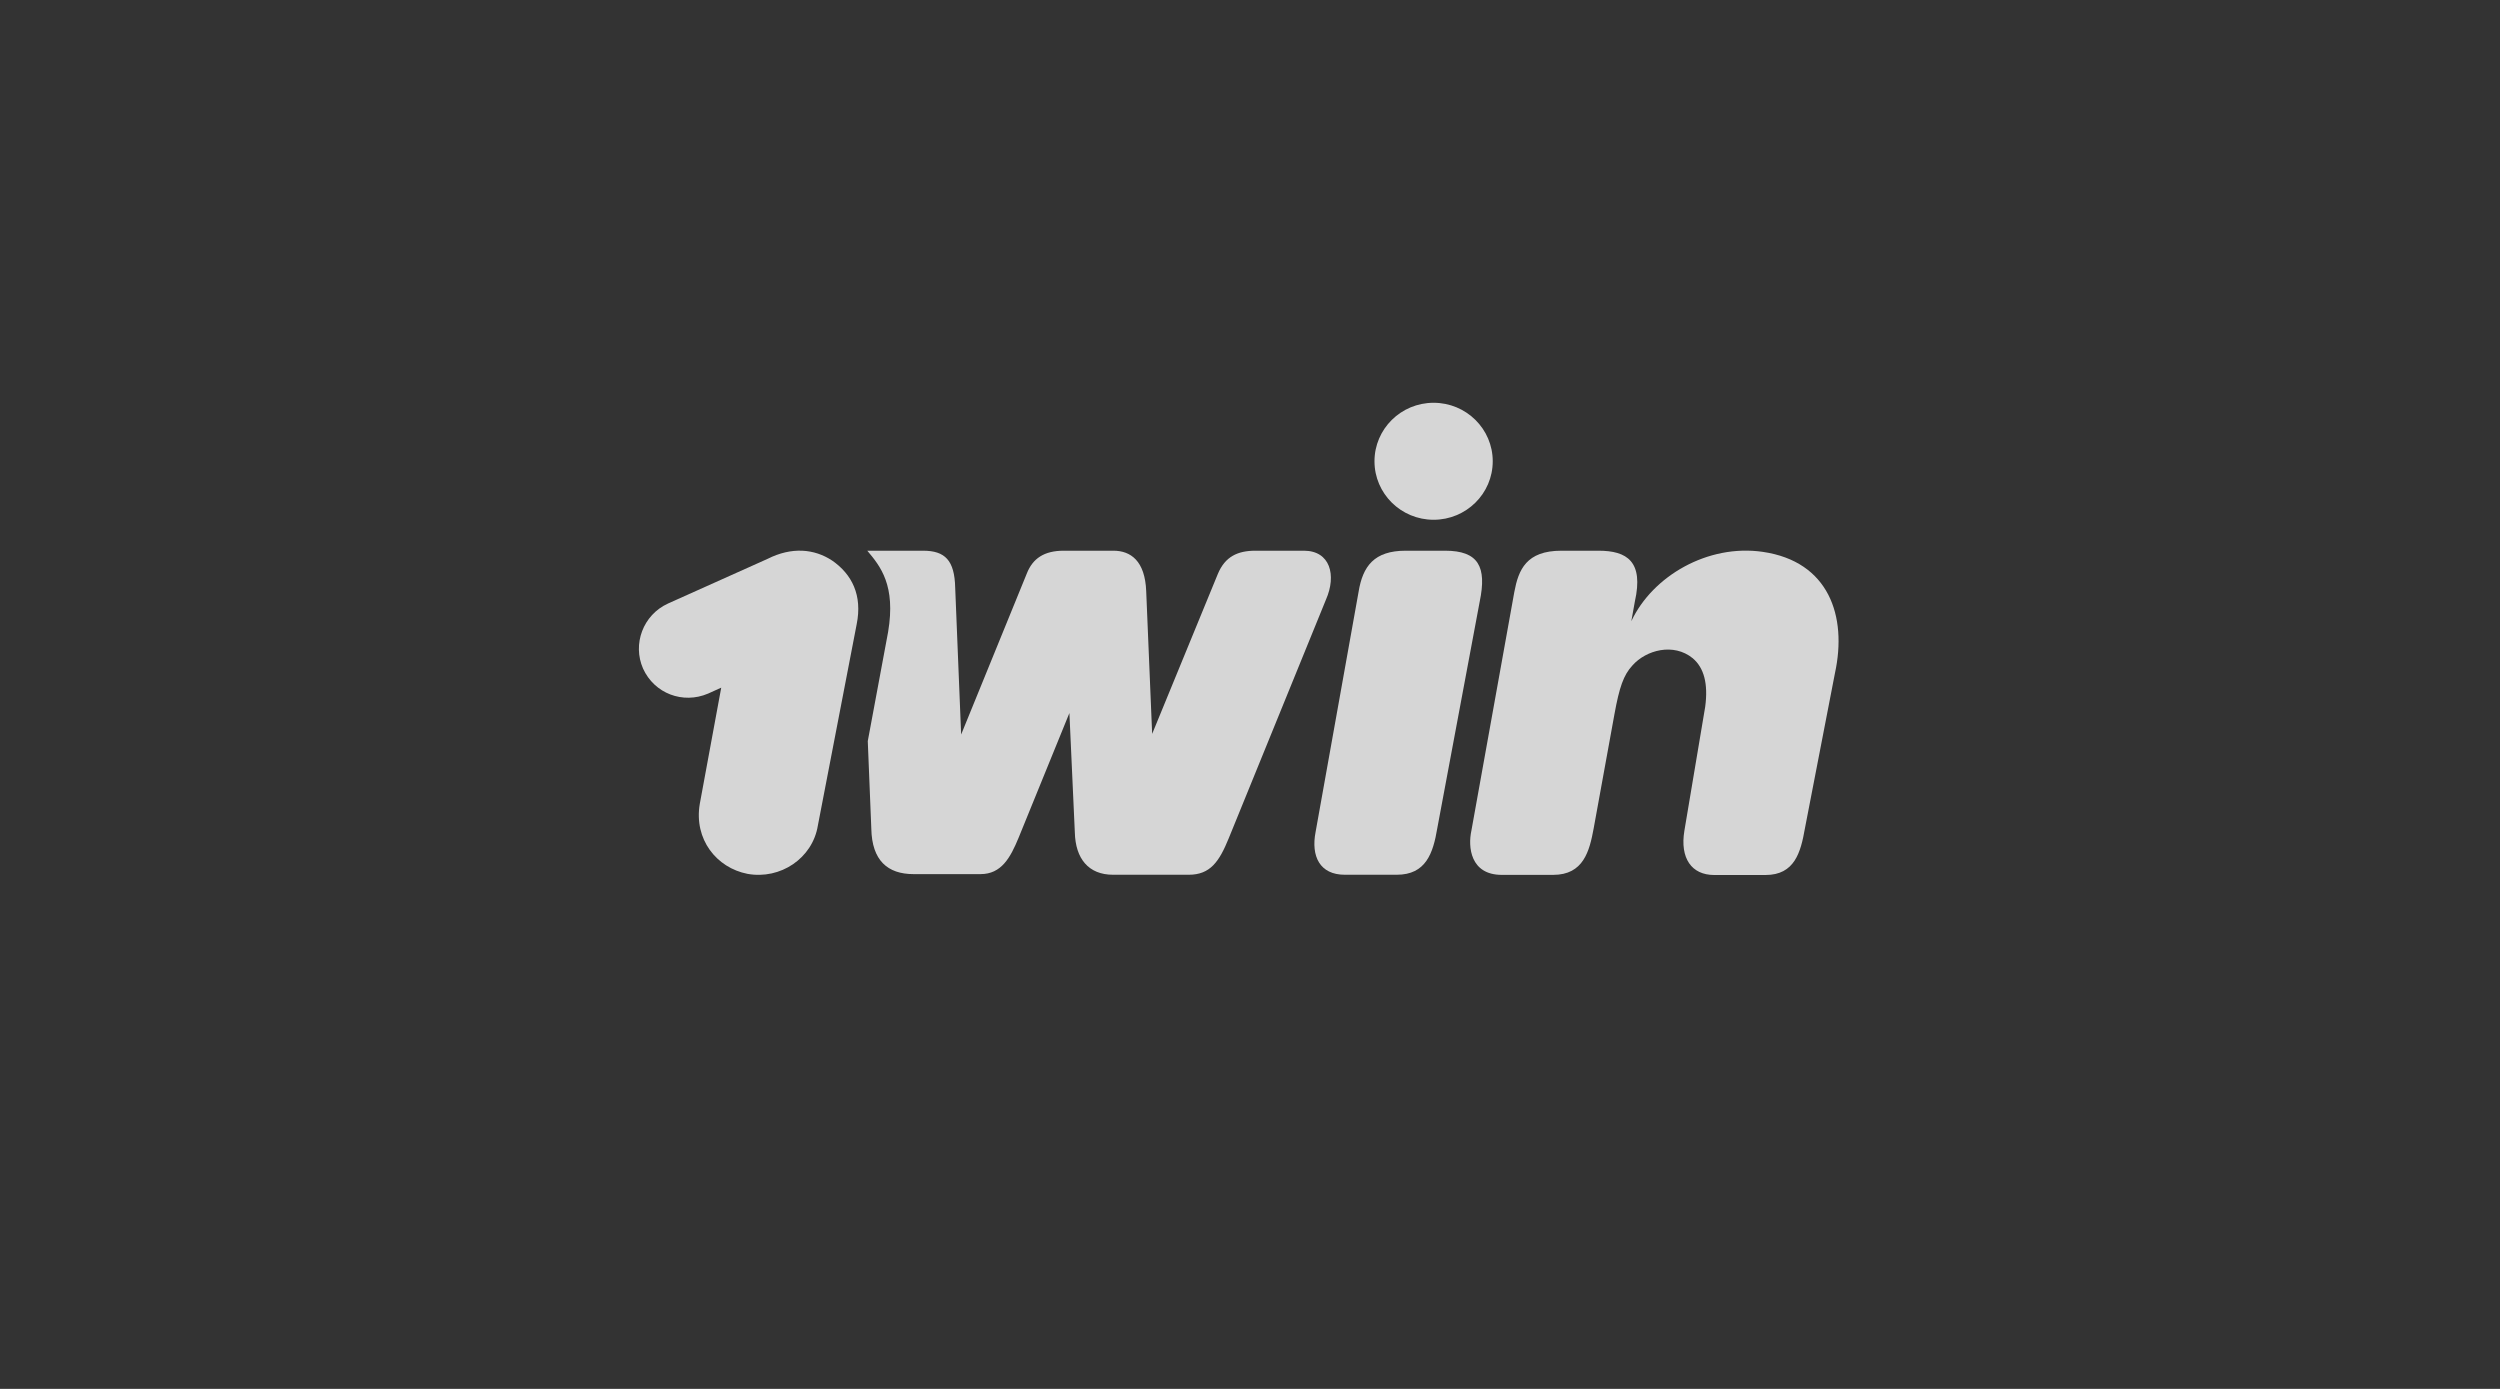 <svg width="180" height="100" viewBox="0 0 180 100" fill="none" xmlns="http://www.w3.org/2000/svg">
<rect x="0" y="0" width="180" height="100" fill="#333333" stroke="none"/>
<path d="M61.679 44.954C62.107 42.853 61.334 41.343 59.915 40.361C58.623 39.505 56.995 39.369 55.276 40.233L48.099 43.453C46.299 44.272 45.525 46.373 46.299 48.137C47.117 49.938 49.173 50.712 50.983 49.938L51.929 49.511L50.383 57.888C49.955 60.426 51.583 62.481 53.821 62.918C56.186 63.346 58.505 61.799 58.887 59.434L61.679 44.954Z" fill="white" fill-opacity="0.8"/>
<path d="M126.914 39.733C122.967 39.16 118.983 41.471 117.455 44.727L117.71 43.308C118.355 40.434 117.155 39.651 115.09 39.651H112.425C109.887 39.651 109.332 41.025 109.032 42.617L105.94 59.808C105.685 60.972 105.858 62.991 108.132 62.991H111.825C114.017 62.991 114.444 61.272 114.744 59.644L116.245 51.394C116.591 49.502 116.891 48.602 117.537 47.91C118.528 46.792 120.502 46.273 121.875 47.392C122.694 48.083 122.994 49.239 122.776 50.876L121.275 59.817C120.948 61.791 121.794 63 123.422 63H127.115C129.216 63 129.652 61.363 129.952 59.653L132.117 48.465C133.009 44.363 131.681 40.425 126.914 39.733Z" fill="white" fill-opacity="0.8"/>
<path d="M103.22 37.423C105.571 37.423 107.477 35.537 107.477 33.211C107.477 30.886 105.571 29 103.22 29C100.869 29 98.963 30.886 98.963 33.211C98.963 35.537 100.869 37.423 103.22 37.423Z" fill="white" fill-opacity="0.8"/>
<path d="M103.484 59.635C103.184 61.436 102.665 62.982 100.564 62.982H96.826C95.025 62.982 94.379 61.654 94.725 59.889L97.817 42.617C98.117 40.77 98.936 39.651 101.21 39.651H104.048C106.458 39.651 107.058 40.816 106.54 43.308L103.484 59.635Z" fill="white" fill-opacity="0.8"/>
<path d="M62.444 39.651C63.389 40.77 64.508 42.144 63.944 45.5L62.48 53.359L62.735 59.671C62.78 61.945 63.899 62.937 65.782 62.937H70.593C72.094 62.937 72.74 61.772 73.34 60.317L76.997 51.339L77.388 59.935C77.433 61.827 78.379 62.982 80.135 62.982H85.592C87.139 62.982 87.784 62.036 88.467 60.362L95.47 43.171C96.243 41.407 95.77 39.651 93.879 39.651H90.395C89.103 39.651 88.203 40.079 87.684 41.325L82.955 52.84L82.527 42.571C82.445 40.379 81.408 39.651 80.162 39.651H76.597C75.178 39.651 74.359 40.206 73.932 41.289L69.202 52.886L68.774 42.316C68.729 40.343 68.047 39.651 66.455 39.651H63.362H62.444Z" fill="white" fill-opacity="0.8"/>
</svg>
